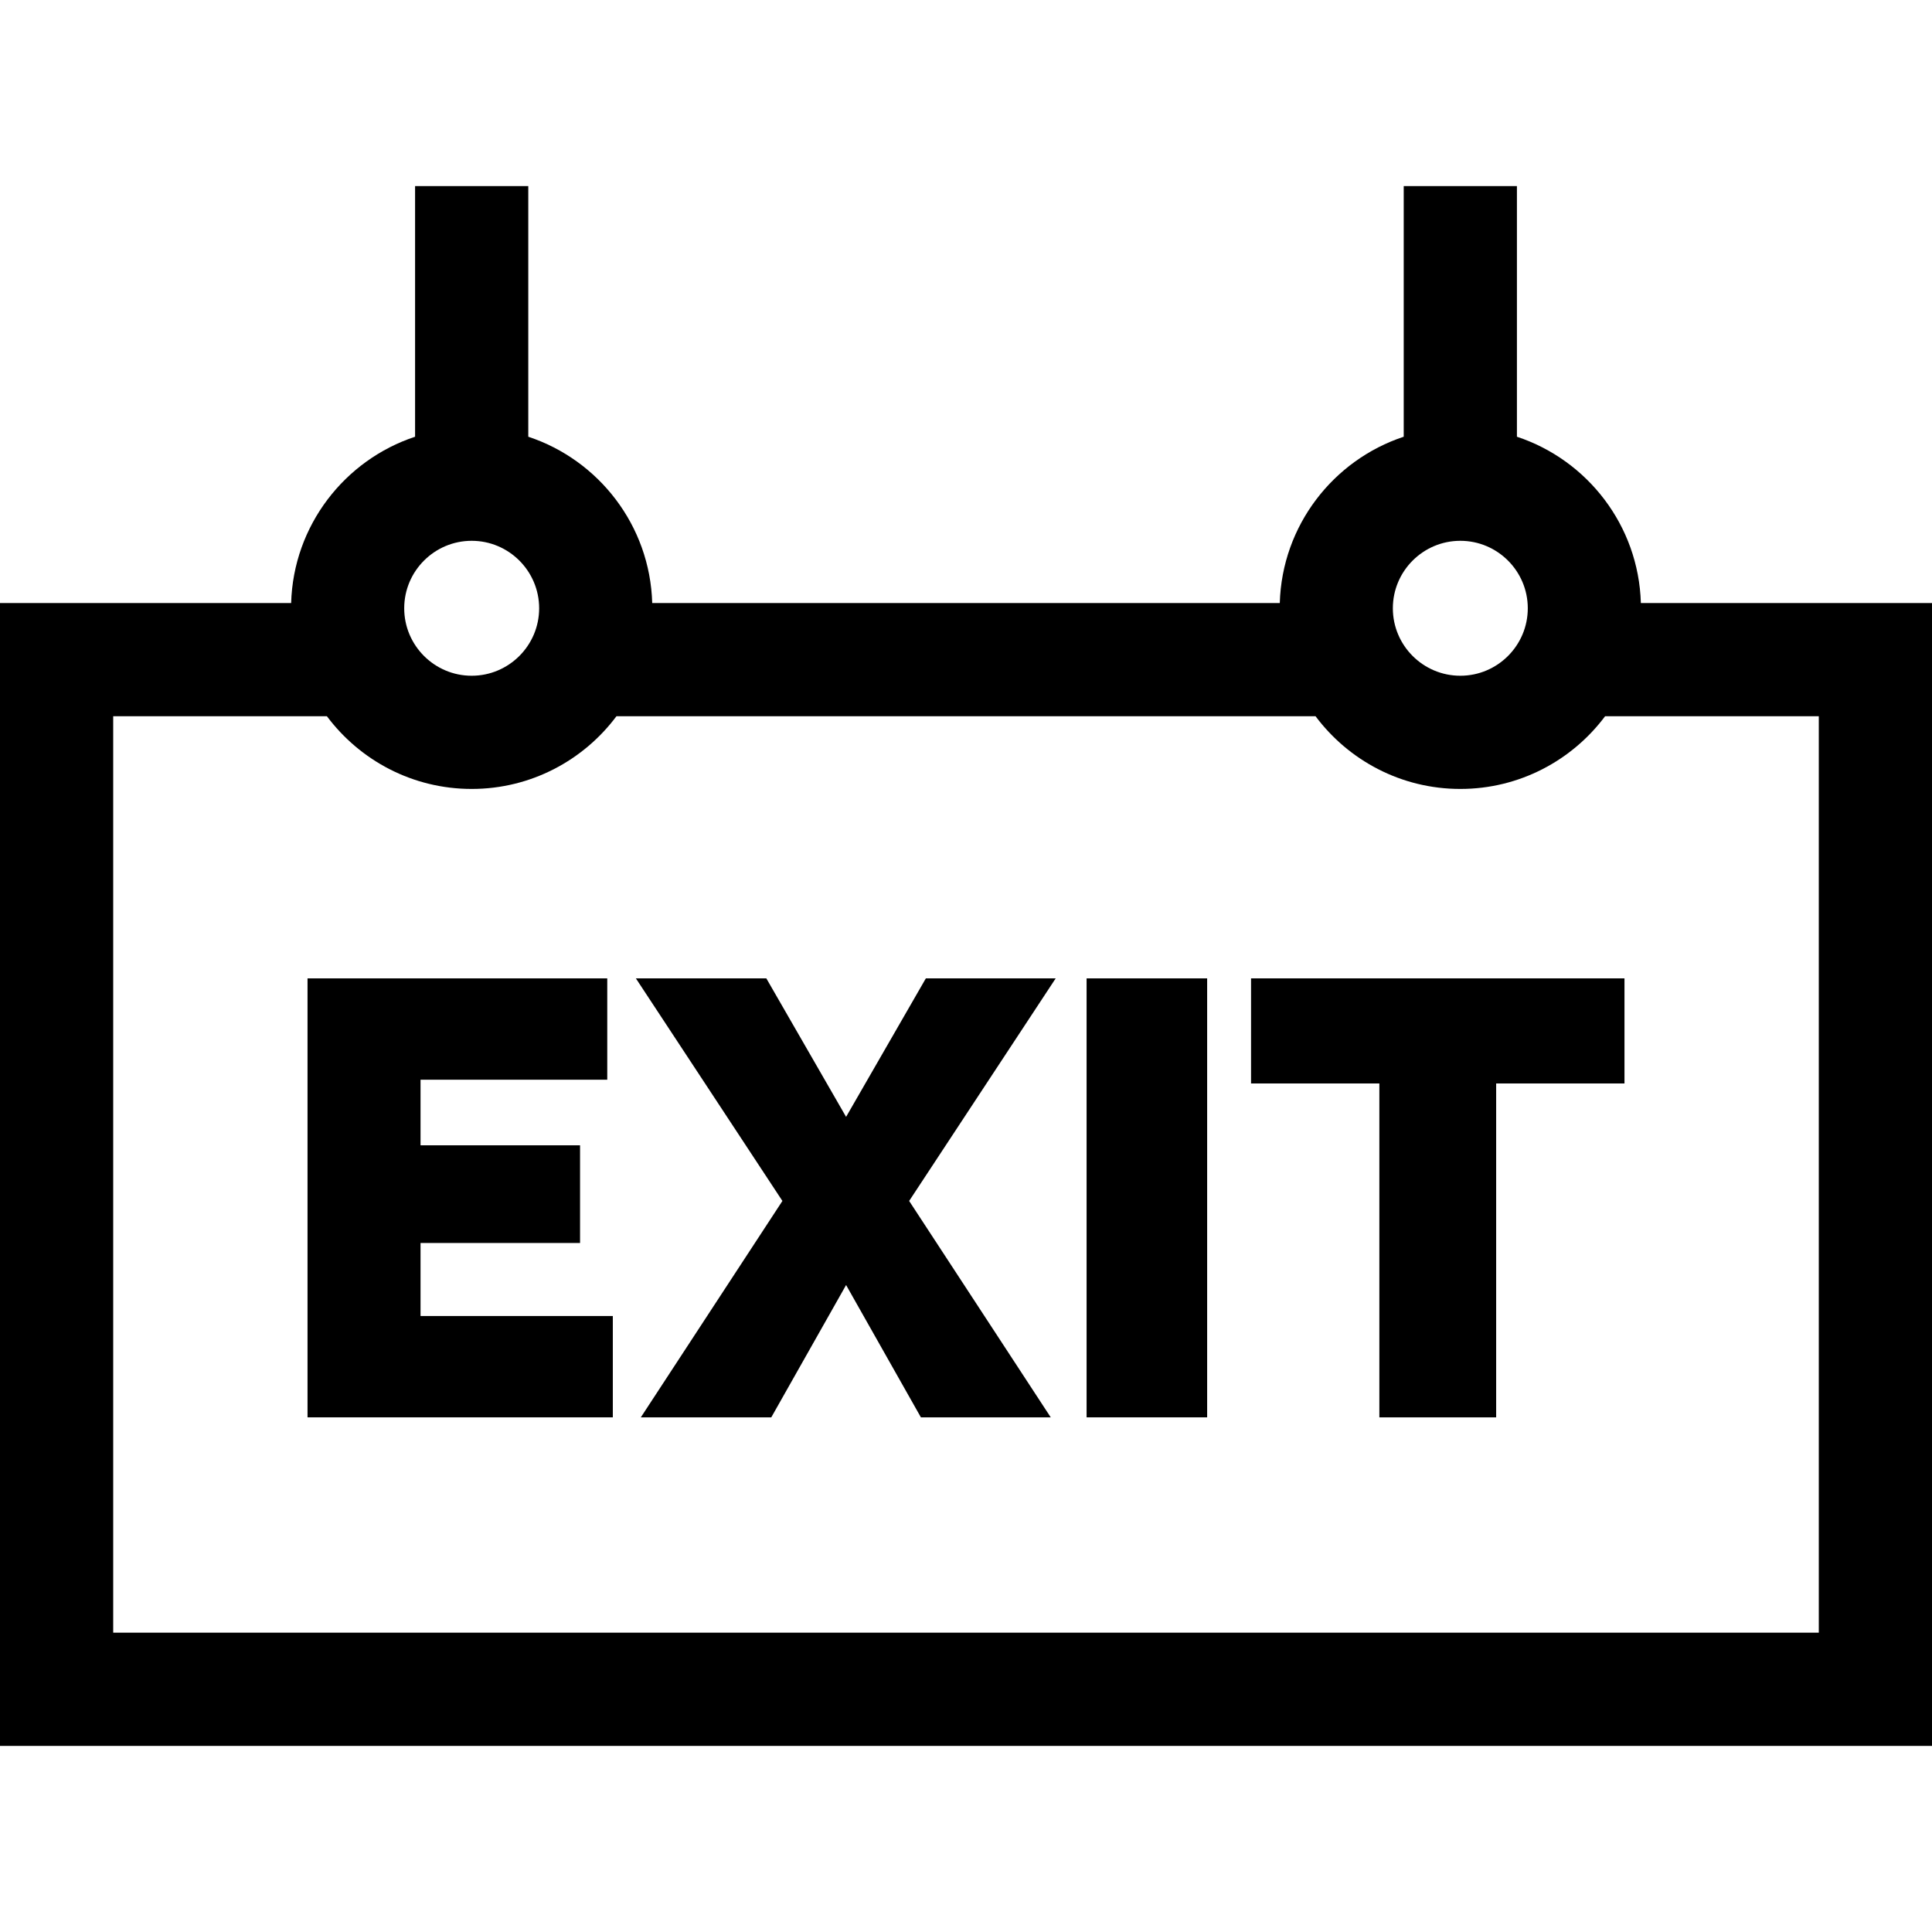 <svg id="Capa_1" enable-background="new 0 0 512 512" height="512" viewBox="0 0 512 512" width="512" xmlns="http://www.w3.org/2000/svg"><g><path d="m111.447 329.406h42.272v-25.888h-42.272v-17.384h49.482v-26.854h-79.431v116.331h80.906v-26.854h-50.957z"/><path d="m245.359 259.28-21.137 36.701-21.136-36.701h-34.572l38.832 58.984-37.52 57.347h34.571l19.825-35.063 19.826 35.063h34.408l-37.521-57.347 38.831-58.984z"/><path d="m287.958 259.28h31.949v116.331h-31.949z"/><path d="m331.54 287.134h34.006v88.477h30.95v-88.477h34.006v-27.854h-98.962z"/><path d="m434.845 159.814c-.588-20.558-14.189-37.904-32.845-44.076v-66.42h-30v66.42c-18.656 6.172-32.257 23.518-32.845 44.076h-166.31c-.588-20.558-14.189-37.904-32.845-44.076v-66.42h-30v66.42c-18.656 6.172-32.257 23.518-32.845 44.076h-77.155v302.867h512v-302.867zm-47.845-16.495c9.859 0 17.88 8.021 17.88 17.88s-8.021 17.88-17.88 17.88-17.88-8.021-17.88-17.88 8.021-17.88 17.88-17.88zm-262 0c9.859 0 17.88 8.021 17.88 17.88s-8.021 17.88-17.88 17.88-17.88-8.021-17.88-17.88 8.021-17.88 17.88-17.88zm357 289.362h-452v-242.867h56.635c8.739 11.686 22.683 19.264 38.365 19.264s29.626-7.578 38.365-19.264h185.27c8.739 11.686 22.683 19.264 38.365 19.264s29.626-7.578 38.365-19.264h56.635z"/></g></svg>